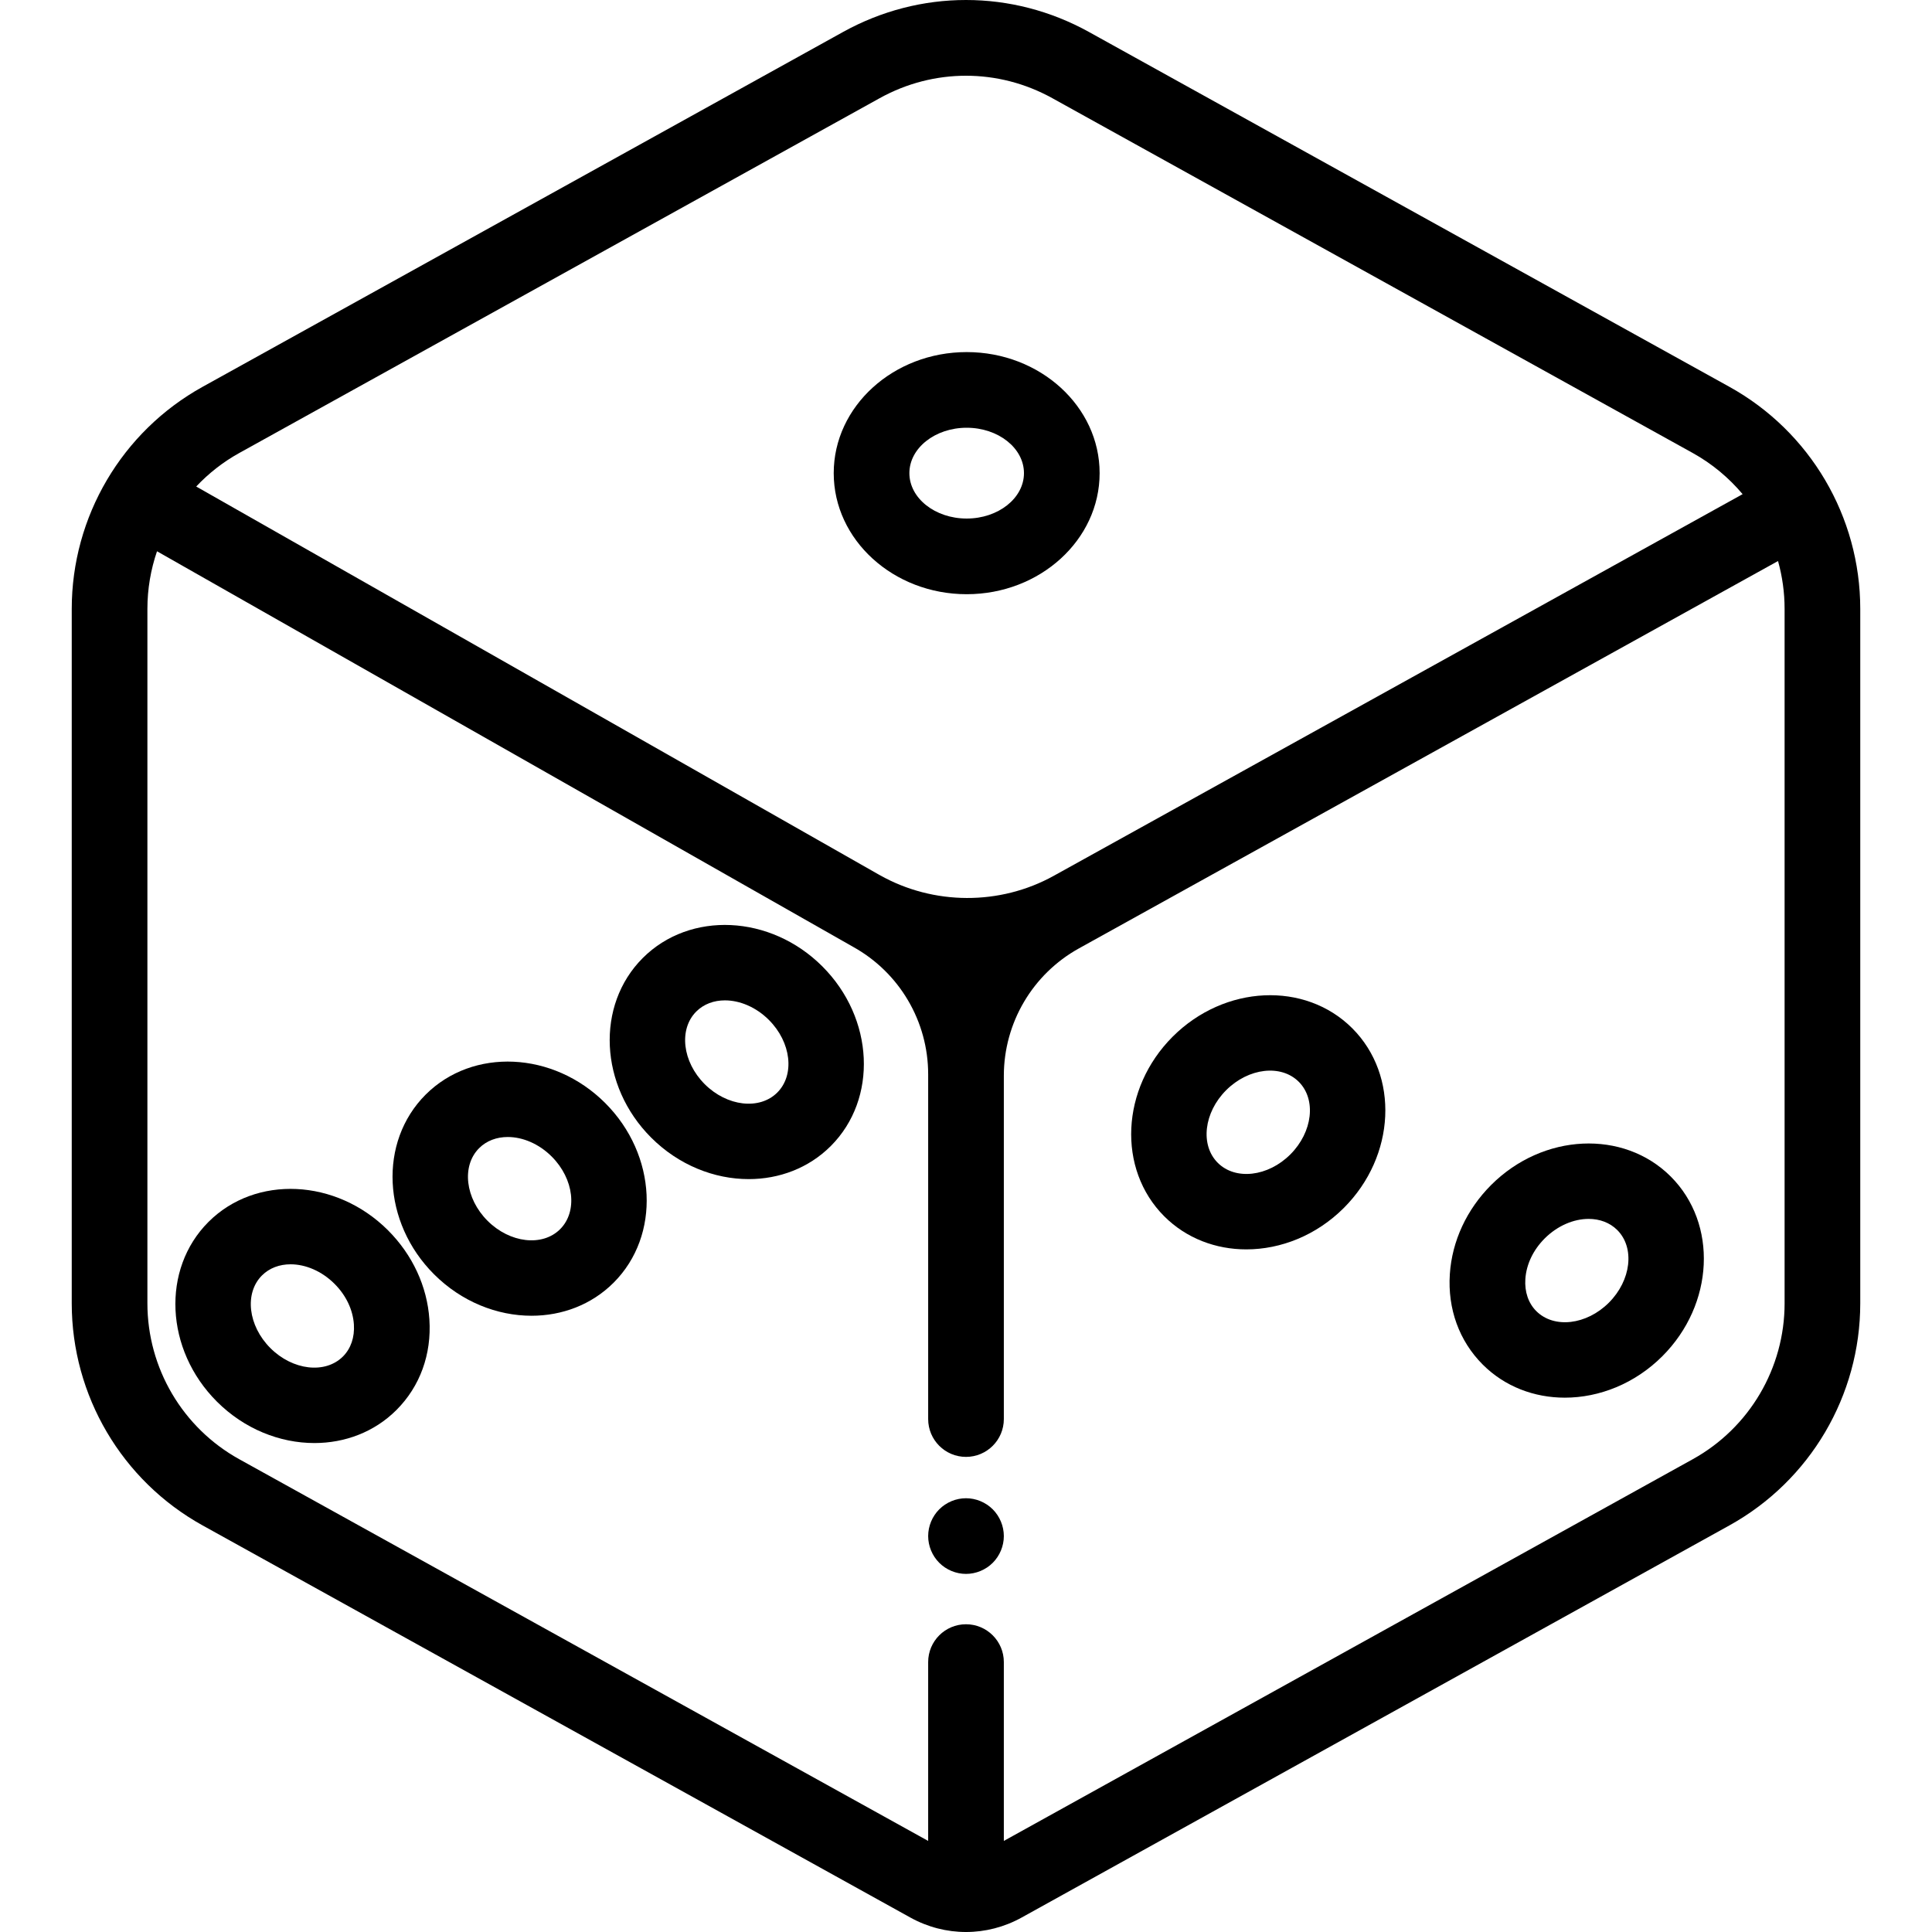 <?xml version="1.0" encoding="iso-8859-1"?>
<!-- Generator: Adobe Illustrator 19.0.0, SVG Export Plug-In . SVG Version: 6.00 Build 0)  -->
<svg version="1.1" id="Capa_1" xmlns="http://www.w3.org/2000/svg" xmlns:xlink="http://www.w3.org/1999/xlink" x="0px" y="0px"
	 viewBox="0 0 511.999 511.999" style="enable-background:new 0 0 511.999 511.999;" xml:space="preserve">
<g>
	<g>
		<path d="M458.316,102.514L288.605,8.484c-20.416-11.312-44.794-11.312-65.209,0L53.684,102.514
			c-21.387,11.849-34.672,34.398-34.672,58.848v184.036c0,24.449,13.285,46.999,34.672,58.848l187.547,103.911
			c4.625,2.563,9.697,3.843,14.77,3.843c5.07,0,10.14-1.28,14.761-3.841L458.32,404.242c21.384-11.847,34.667-34.396,34.667-58.845
			V161.362C492.988,136.912,479.703,114.362,458.316,102.514z M63.402,120.053l169.71-94.029c7.165-3.97,15.027-5.955,22.888-5.955
			c7.861,0,15.722,1.985,22.888,5.955l169.711,94.029c5.12,2.837,9.559,6.563,13.211,10.902L279.249,232.103
			c-14.247,7.893-31.876,7.821-46.062-0.167l-0.523-0.291L51.995,128.931C55.279,125.456,59.097,122.438,63.402,120.053z
			 M448.603,386.703L266.026,487.861V440.47c0-5.537-4.489-10.026-10.026-10.026c-5.537,0-10.026,4.489-10.026,10.026v47.392
			L63.402,386.706c-15.013-8.318-24.339-24.147-24.339-41.309V161.362c0-5.277,0.888-10.424,2.546-15.268l184.495,104.845
			c12.255,6.799,19.869,19.731,19.869,33.747c0,0.007,0.001,0.013,0.001,0.019v0.363c0,0.01,0,0.019,0,0.029c0,0.003,0,0.006,0,0.01
			v90.955c0,5.537,4.489,10.026,10.026,10.026c5.537,0,10.026-4.488,10.026-10.026v-90.979c0.005-14.01,7.617-26.934,19.868-33.732
			l3.594-1.994c0.016-0.009,181.706-100.678,181.706-100.678c1.138,4.075,1.74,8.336,1.74,12.684v184.035h0.002
			C472.936,362.56,463.612,378.388,448.603,386.703z"/>
	</g>
</g>
<g>
	<g>
		<path d="M256.178,93.306c-19.427,0-35.234,14.392-35.234,32.082s15.806,32.082,35.234,32.082
			c19.428,0,35.234-14.392,35.234-32.082S275.605,93.306,256.178,93.306z M256.178,137.419c-8.372,0-15.182-5.397-15.182-12.031
			c0-6.634,6.811-12.031,15.182-12.031c8.372,0,15.182,5.397,15.182,12.031C271.36,132.022,264.549,137.419,256.178,137.419z"/>
	</g>
</g>
<g>
	<g>
		<path d="M263.088,399.986c-1.865-1.865-4.451-2.938-7.088-2.938c-2.637,0-5.223,1.073-7.088,2.938
			c-1.865,1.865-2.938,4.441-2.938,7.088c0,2.637,1.073,5.223,2.938,7.088c1.865,1.865,4.451,2.938,7.088,2.938
			c2.637,0,5.223-1.073,7.088-2.938c1.865-1.865,2.938-4.451,2.938-7.088S264.953,401.85,263.088,399.986z"/>
	</g>
</g>
<g>
	<g>
		<path d="M217.939,256.111c-13.736-13.736-35.091-14.737-47.599-2.228c-12.509,12.509-11.509,33.862,2.229,47.6
			c7.292,7.291,16.726,10.993,25.846,10.993c8.064,0,15.883-2.895,21.753-8.766C232.677,291.202,231.678,269.849,217.939,256.111z
			 M205.989,289.533c-4.69,4.691-13.323,3.692-19.241-2.228c-5.919-5.919-6.919-14.551-2.229-19.241
			c1.99-1.991,4.691-2.957,7.593-2.957c3.936,0,8.242,1.777,11.65,5.184C209.681,276.21,210.681,284.842,205.989,289.533z"/>
	</g>
</g>
<g>
	<g>
		<path d="M160.392,292.322c-13.738-13.736-35.09-14.736-47.6-2.228c-12.509,12.509-11.509,33.862,2.228,47.6
			c7.292,7.291,16.726,10.993,25.847,10.993c8.064,0,15.883-2.895,21.753-8.766C175.127,327.413,174.128,306.06,160.392,292.322z
			 M148.44,325.744c-4.69,4.69-13.323,3.691-19.241-2.229c-5.919-5.919-6.919-14.551-2.228-19.241
			c1.99-1.991,4.691-2.957,7.593-2.957c3.936,0,8.242,1.777,11.649,5.184C152.131,312.421,153.131,321.053,148.44,325.744z"/>
	</g>
</g>
<g>
	<g>
		<path d="M113.791,349.652c-0.582-8.734-4.471-17.114-10.949-23.594c-13.738-13.737-35.09-14.737-47.6-2.229
			c-12.509,12.509-11.51,33.862,2.228,47.6c7.292,7.291,16.726,10.993,25.846,10.993c8.064,0,15.883-2.895,21.753-8.766
			C111.309,367.418,114.406,358.892,113.791,349.652z M90.891,359.479c-4.691,4.69-13.323,3.693-19.242-2.228
			c-5.919-5.919-6.919-14.551-2.228-19.242c1.99-1.991,4.69-2.957,7.593-2.957c3.936,0,8.242,1.778,11.65,5.185
			c3.044,3.043,4.862,6.861,5.121,10.75C94.01,354.372,92.982,357.388,90.891,359.479z"/>
	</g>
</g>
<g>
	<g>
		<path d="M358.364,272.505c-12.509-12.508-33.862-11.508-47.599,2.229c-13.737,13.737-14.737,35.09-2.229,47.599
			c5.87,5.87,13.688,8.766,21.753,8.766c9.12,0,18.557-3.703,25.847-10.993C369.874,306.368,370.872,285.015,358.364,272.505z
			 M341.959,305.927c-5.919,5.919-14.552,6.919-19.243,2.228c-4.691-4.691-3.69-13.323,2.229-19.242
			c5.92-5.92,14.551-6.919,19.241-2.229C348.877,291.375,347.877,300.008,341.959,305.927z"/>
	</g>
</g>
<g>
	<g>
		<path d="M442.773,311.8c-12.509-12.509-33.862-11.509-47.599,2.228c-6.479,6.479-10.368,14.858-10.95,23.595
			c-0.616,9.24,2.482,17.766,8.722,24.006c5.87,5.87,13.688,8.766,21.753,8.766c9.12,0,18.556-3.703,25.846-10.993
			C454.282,345.662,455.282,324.309,442.773,311.8z M426.367,345.221c-5.92,5.92-14.552,6.918-19.241,2.228
			c-2.091-2.091-3.119-5.107-2.893-8.493c0.259-3.888,2.078-7.707,5.121-10.75c3.408-3.408,7.714-5.185,11.65-5.185
			c2.901,0,5.602,0.966,7.592,2.957C433.285,330.67,432.286,339.302,426.367,345.221z"/>
	</g>
</g>
<g>
</g>
<g>
</g>
<g>
</g>
<g>
</g>
<g>
</g>
<g>
</g>
<g>
</g>
<g>
</g>
<g>
</g>
<g>
</g>
<g>
</g>
<g>
</g>
<g>
</g>
<g>
</g>
<g>
</g>
</svg>
